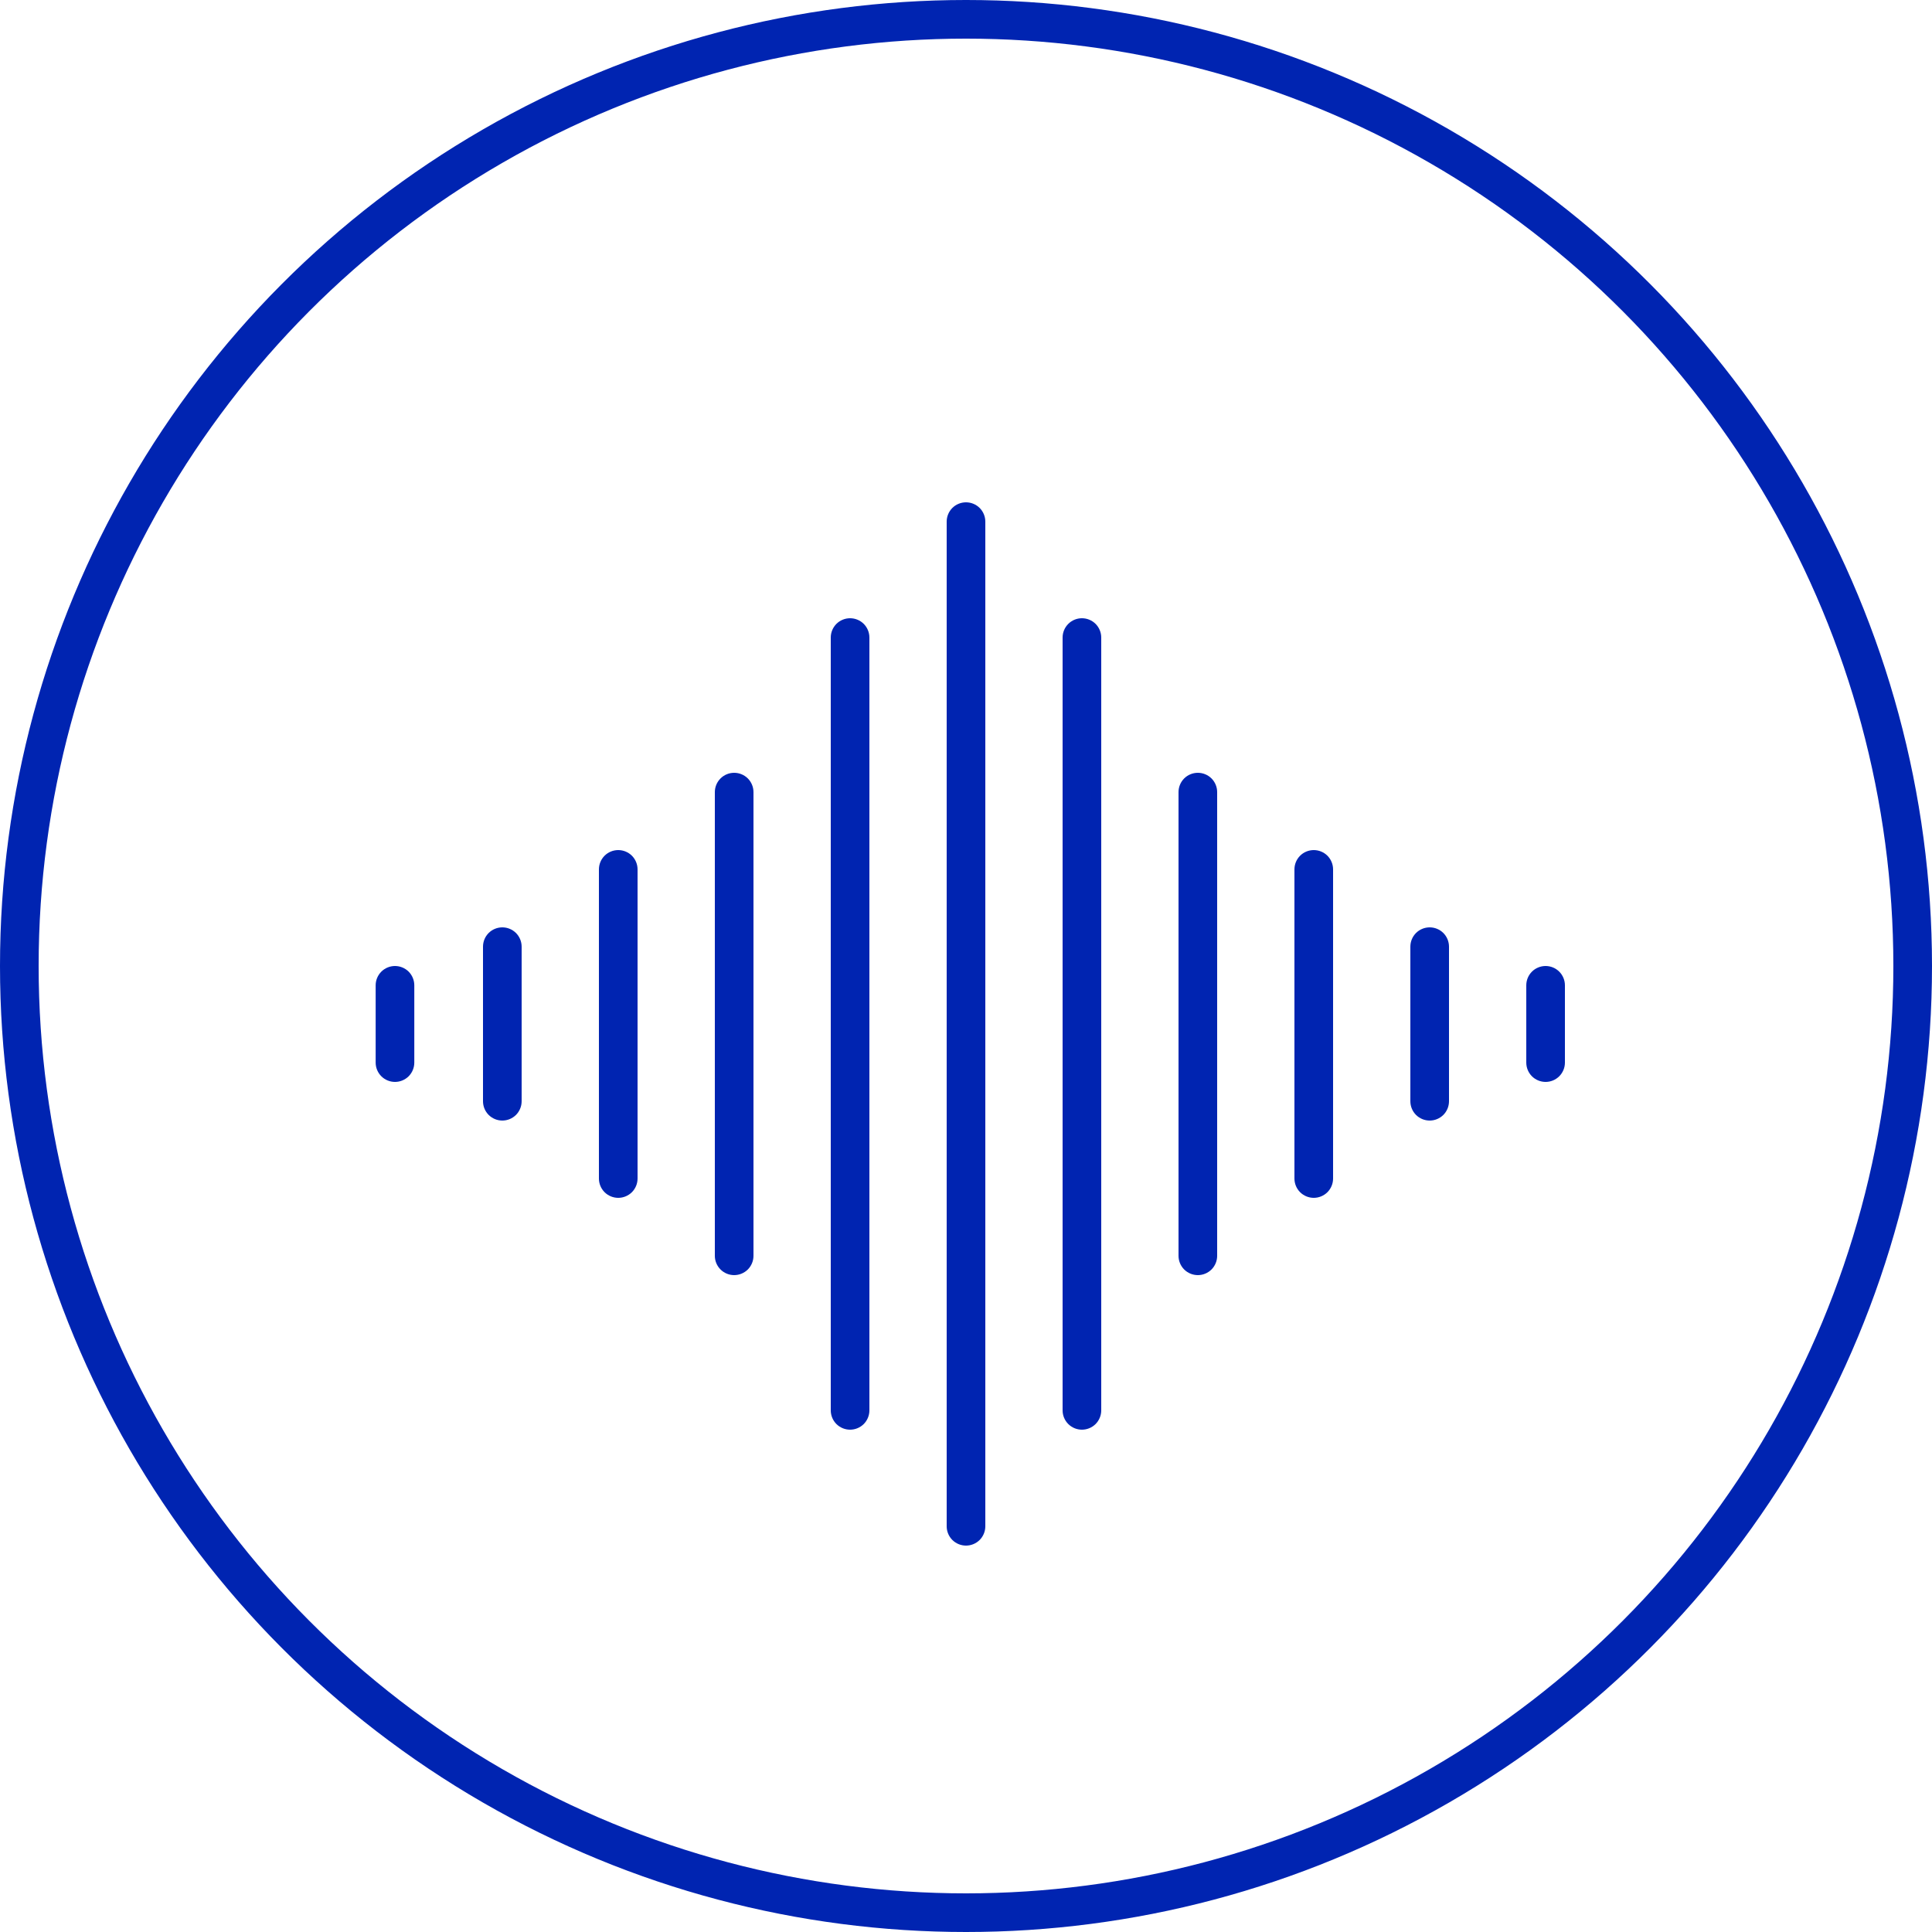 <svg width="50" height="50" viewBox="0 0 50 50" fill="none" xmlns="http://www.w3.org/2000/svg">
<path d="M22 16C21.867 16 21.74 16.053 21.646 16.146C21.553 16.24 21.5 16.367 21.5 16.5V36.5C21.5 36.633 21.553 36.76 21.646 36.854C21.74 36.947 21.867 37 22 37C22.133 37 22.26 36.947 22.354 36.854C22.447 36.76 22.5 36.633 22.5 36.5V16.5C22.5 16.367 22.447 16.24 22.354 16.146C22.26 16.053 22.133 16 22 16Z" fill="#0024B1"/>
<path d="M28 16C27.867 16 27.74 16.053 27.647 16.146C27.553 16.24 27.5 16.367 27.5 16.5V36.5C27.5 36.633 27.553 36.76 27.647 36.854C27.74 36.947 27.867 37 28 37C28.133 37 28.26 36.947 28.354 36.854C28.447 36.76 28.5 36.633 28.5 36.5V16.5C28.5 16.367 28.447 16.24 28.354 16.146C28.26 16.053 28.133 16 28 16Z" fill="#0024B1"/>
<path d="M25 13C24.867 13 24.74 13.053 24.646 13.146C24.553 13.24 24.5 13.367 24.5 13.5V39.5C24.5 39.633 24.553 39.76 24.646 39.854C24.74 39.947 24.867 40 25 40C25.133 40 25.26 39.947 25.354 39.854C25.447 39.76 25.5 39.633 25.5 39.5V13.5C25.5 13.367 25.447 13.24 25.354 13.146C25.26 13.053 25.133 13 25 13Z" fill="#0024B1"/>
<path d="M13 24C12.867 24 12.74 24.053 12.646 24.146C12.553 24.24 12.5 24.367 12.5 24.5V28.5C12.5 28.633 12.553 28.76 12.646 28.854C12.74 28.947 12.867 29 13 29C13.133 29 13.26 28.947 13.354 28.854C13.447 28.76 13.5 28.633 13.5 28.5V24.5C13.5 24.367 13.447 24.24 13.354 24.146C13.26 24.053 13.133 24 13 24Z" fill="#0024B1"/>
<path d="M19 20C18.867 20 18.74 20.053 18.647 20.146C18.553 20.24 18.5 20.367 18.5 20.5V32.5C18.5 32.633 18.553 32.76 18.647 32.854C18.74 32.947 18.867 33 19 33C19.133 33 19.26 32.947 19.354 32.854C19.447 32.76 19.5 32.633 19.5 32.5V20.5C19.5 20.367 19.447 20.24 19.354 20.146C19.26 20.053 19.133 20 19 20Z" fill="#0024B1"/>
<path d="M31 20C30.867 20 30.74 20.053 30.646 20.146C30.553 20.24 30.5 20.367 30.5 20.5V32.5C30.5 32.633 30.553 32.76 30.646 32.854C30.74 32.947 30.867 33 31 33C31.133 33 31.26 32.947 31.354 32.854C31.447 32.76 31.5 32.633 31.5 32.5V20.5C31.5 20.367 31.447 20.24 31.354 20.146C31.26 20.053 31.133 20 31 20Z" fill="#0024B1"/>
<path d="M16 22C15.867 22 15.74 22.053 15.646 22.146C15.553 22.24 15.5 22.367 15.5 22.5V30.5C15.5 30.633 15.553 30.76 15.646 30.854C15.74 30.947 15.867 31 16 31C16.133 31 16.26 30.947 16.354 30.854C16.447 30.76 16.5 30.633 16.5 30.5V22.5C16.5 22.367 16.447 22.24 16.354 22.146C16.26 22.053 16.133 22 16 22Z" fill="#0024B1"/>
<path d="M34 22C33.867 22 33.74 22.053 33.646 22.146C33.553 22.24 33.5 22.367 33.5 22.5V30.5C33.5 30.633 33.553 30.76 33.646 30.854C33.74 30.947 33.867 31 34 31C34.133 31 34.26 30.947 34.354 30.854C34.447 30.76 34.5 30.633 34.5 30.5V22.5C34.5 22.367 34.447 22.24 34.354 22.146C34.26 22.053 34.133 22 34 22Z" fill="#0024B1"/>
<path d="M40 25C39.867 25 39.74 25.053 39.646 25.146C39.553 25.24 39.5 25.367 39.5 25.5V27.5C39.5 27.633 39.553 27.76 39.646 27.854C39.74 27.947 39.867 28 40 28C40.133 28 40.26 27.947 40.353 27.854C40.447 27.76 40.5 27.633 40.5 27.5V25.5C40.5 25.367 40.447 25.24 40.353 25.146C40.26 25.053 40.133 25 40 25Z" fill="#0024B1"/>
<path d="M10.222 25C10.09 25 9.962 25.053 9.869 25.146C9.775 25.24 9.722 25.367 9.722 25.5V27.5C9.722 27.633 9.775 27.76 9.869 27.854C9.962 27.947 10.09 28 10.222 28C10.355 28 10.482 27.947 10.576 27.854C10.669 27.76 10.722 27.633 10.722 27.5V25.5C10.722 25.367 10.669 25.24 10.576 25.146C10.482 25.053 10.355 25 10.222 25Z" fill="#0024B1"/>
<path d="M37 24C36.867 24 36.74 24.053 36.646 24.146C36.553 24.24 36.5 24.367 36.5 24.5V28.5C36.5 28.633 36.553 28.76 36.646 28.854C36.74 28.947 36.867 29 37 29C37.133 29 37.26 28.947 37.354 28.854C37.447 28.76 37.5 28.633 37.5 28.5V24.5C37.5 24.367 37.447 24.24 37.354 24.146C37.26 24.053 37.133 24 37 24Z" fill="#0024B1"/>
<circle cx="25" cy="25" r="24.5" stroke="#0024B1"/>
</svg>
